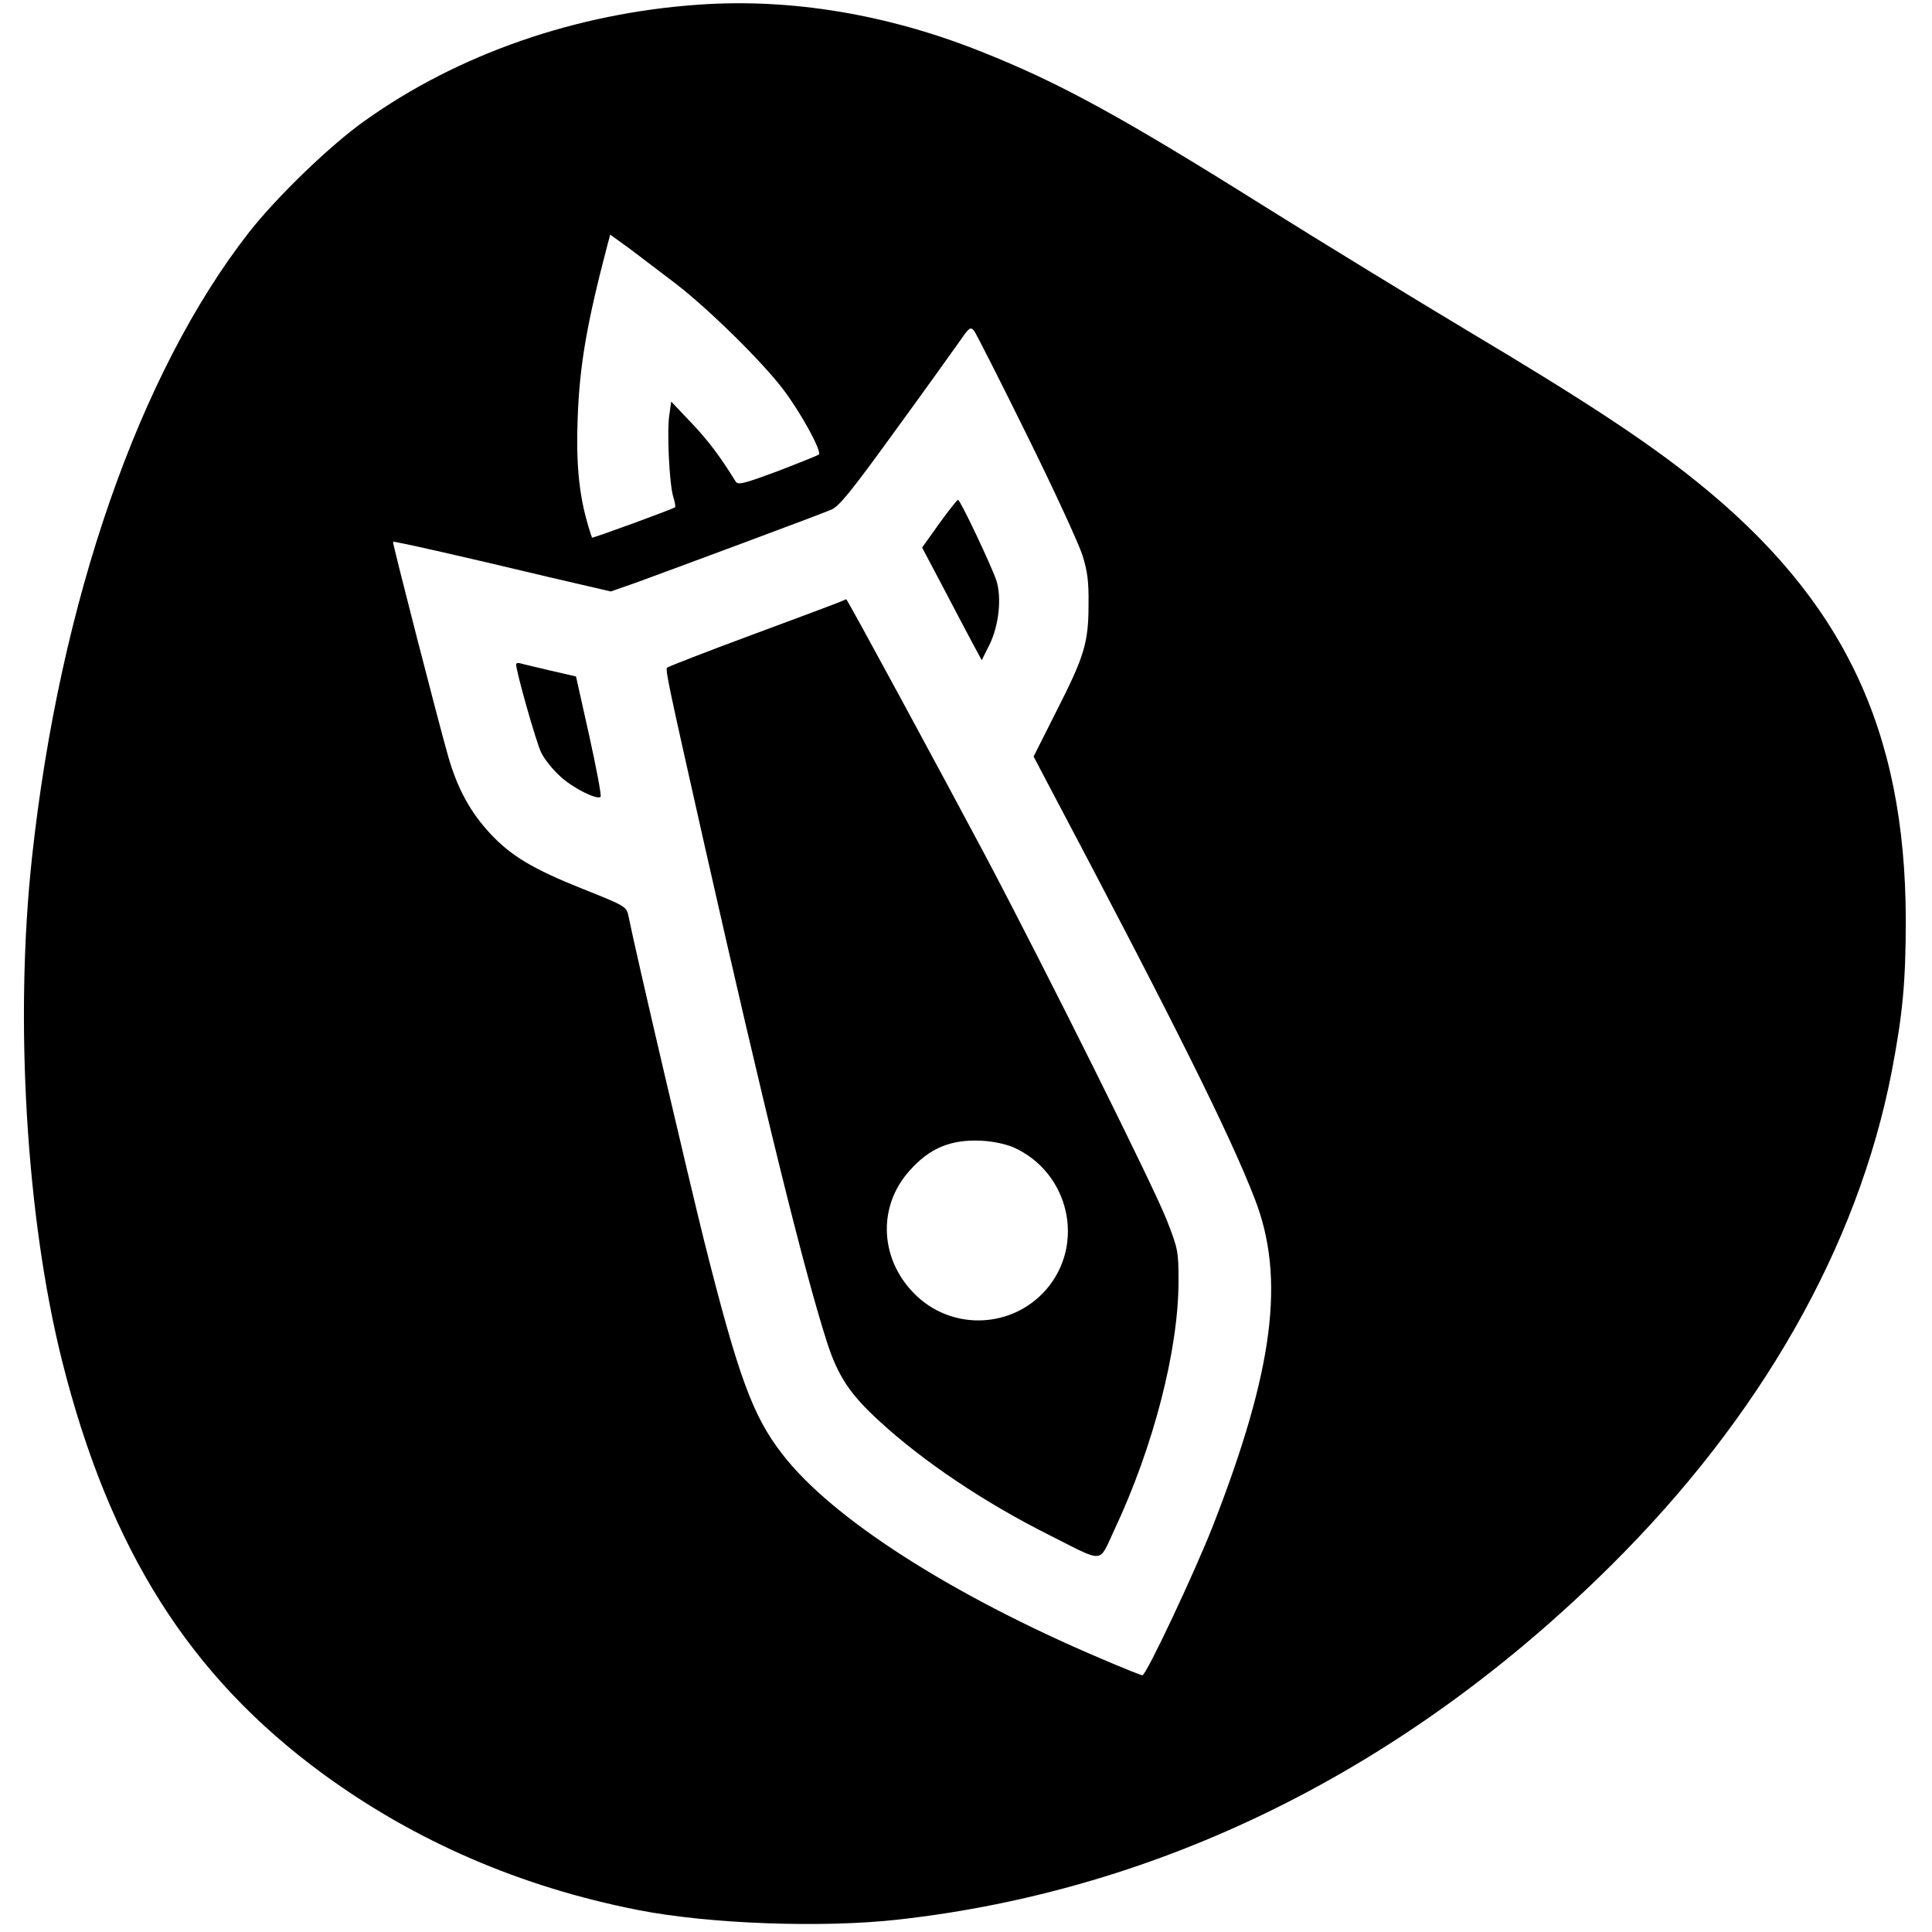 <?xml version="1.0" standalone="no"?>
<!DOCTYPE svg PUBLIC "-//W3C//DTD SVG 20010904//EN"
 "http://www.w3.org/TR/2001/REC-SVG-20010904/DTD/svg10.dtd">
<svg version="1.0" xmlns="http://www.w3.org/2000/svg"
 width="700pt" height="700pt" viewBox="0 0 700 700"
 preserveAspectRatio="xMidYMid meet">
<g transform="translate(0,700) scale(0.1,-0.1)"
fill="#000000" stroke="none">
<path d="M2530 6983 c-444 -31 -870 -179 -1209 -421 -123 -87 -317 -274 -419
-404 -398 -510 -685 -1335 -786 -2264 -64 -588 -21 -1307 109 -1825 172 -684
462 -1142 945 -1496 335 -245 718 -410 1140 -493 257 -51 671 -66 945 -35 955
107 1839 546 2580 1281 545 540 896 1158 1019 1791 40 210 51 325 51 553 -2
688 -228 1160 -760 1587 -179 144 -407 294 -825 543 -195 117 -526 319 -735
450 -526 330 -748 451 -1030 563 -338 135 -690 194 -1025 170z m-80 -1012
c121 -94 311 -281 387 -381 66 -87 141 -225 130 -237 -4 -3 -71 -30 -149 -60
-127 -47 -144 -51 -153 -37 -53 86 -98 147 -160 212 l-73 77 -7 -49 c-9 -60 0
-247 14 -295 6 -19 9 -36 7 -39 -7 -6 -299 -113 -301 -110 -1 2 -10 28 -18 58
-30 105 -40 219 -34 374 7 194 33 343 108 629 l10 37 77 -56 c42 -32 115 -87
162 -123z m1271 -548 c98 -198 188 -394 201 -435 18 -57 23 -95 22 -178 0
-138 -15 -188 -117 -388 l-82 -163 43 -82 c466 -881 668 -1287 758 -1520 112
-287 69 -621 -152 -1187 -66 -168 -241 -540 -255 -540 -4 0 -72 27 -151 61
-543 231 -976 509 -1154 741 -107 138 -159 280 -283 773 -55 222 -245 1032
-275 1181 -7 29 -15 34 -164 93 -180 72 -260 119 -337 202 -72 78 -118 163
-151 278 -36 126 -203 775 -200 778 3 3 235 -49 565 -128 l224 -52 86 30 c140
51 673 249 712 266 29 12 70 62 230 283 108 148 213 295 235 326 35 51 40 55
53 40 7 -9 94 -180 192 -379z"/>
<path d="M3403 5103 l-62 -87 74 -140 c41 -78 89 -170 108 -205 l34 -63 29 58
c33 68 44 169 24 231 -17 51 -131 293 -139 292 -3 0 -34 -39 -68 -86z"/>
<path d="M3045 4820 c-11 -5 -155 -59 -320 -120 -165 -61 -303 -115 -308 -119
-7 -7 5 -63 134 -636 220 -974 361 -1545 445 -1807 40 -124 83 -189 190 -287
160 -147 381 -295 614 -412 207 -104 179 -106 238 19 141 300 232 651 232 900
0 109 -2 117 -42 220 -48 123 -436 902 -658 1322 -151 284 -501 931 -504 929
0 0 -10 -4 -21 -9z m627 -1977 c203 -91 262 -352 117 -517 -120 -136 -329
-148 -464 -25 -137 126 -150 324 -29 458 73 82 149 113 259 108 43 -2 88 -12
117 -24z"/>
<path d="M1870 4593 c0 -26 73 -284 91 -320 11 -23 43 -63 70 -87 47 -43 133
-85 145 -73 4 3 -15 103 -41 221 l-48 215 -91 21 c-50 12 -99 23 -108 26 -10
3 -18 2 -18 -3z"/>
</g>
</svg>
